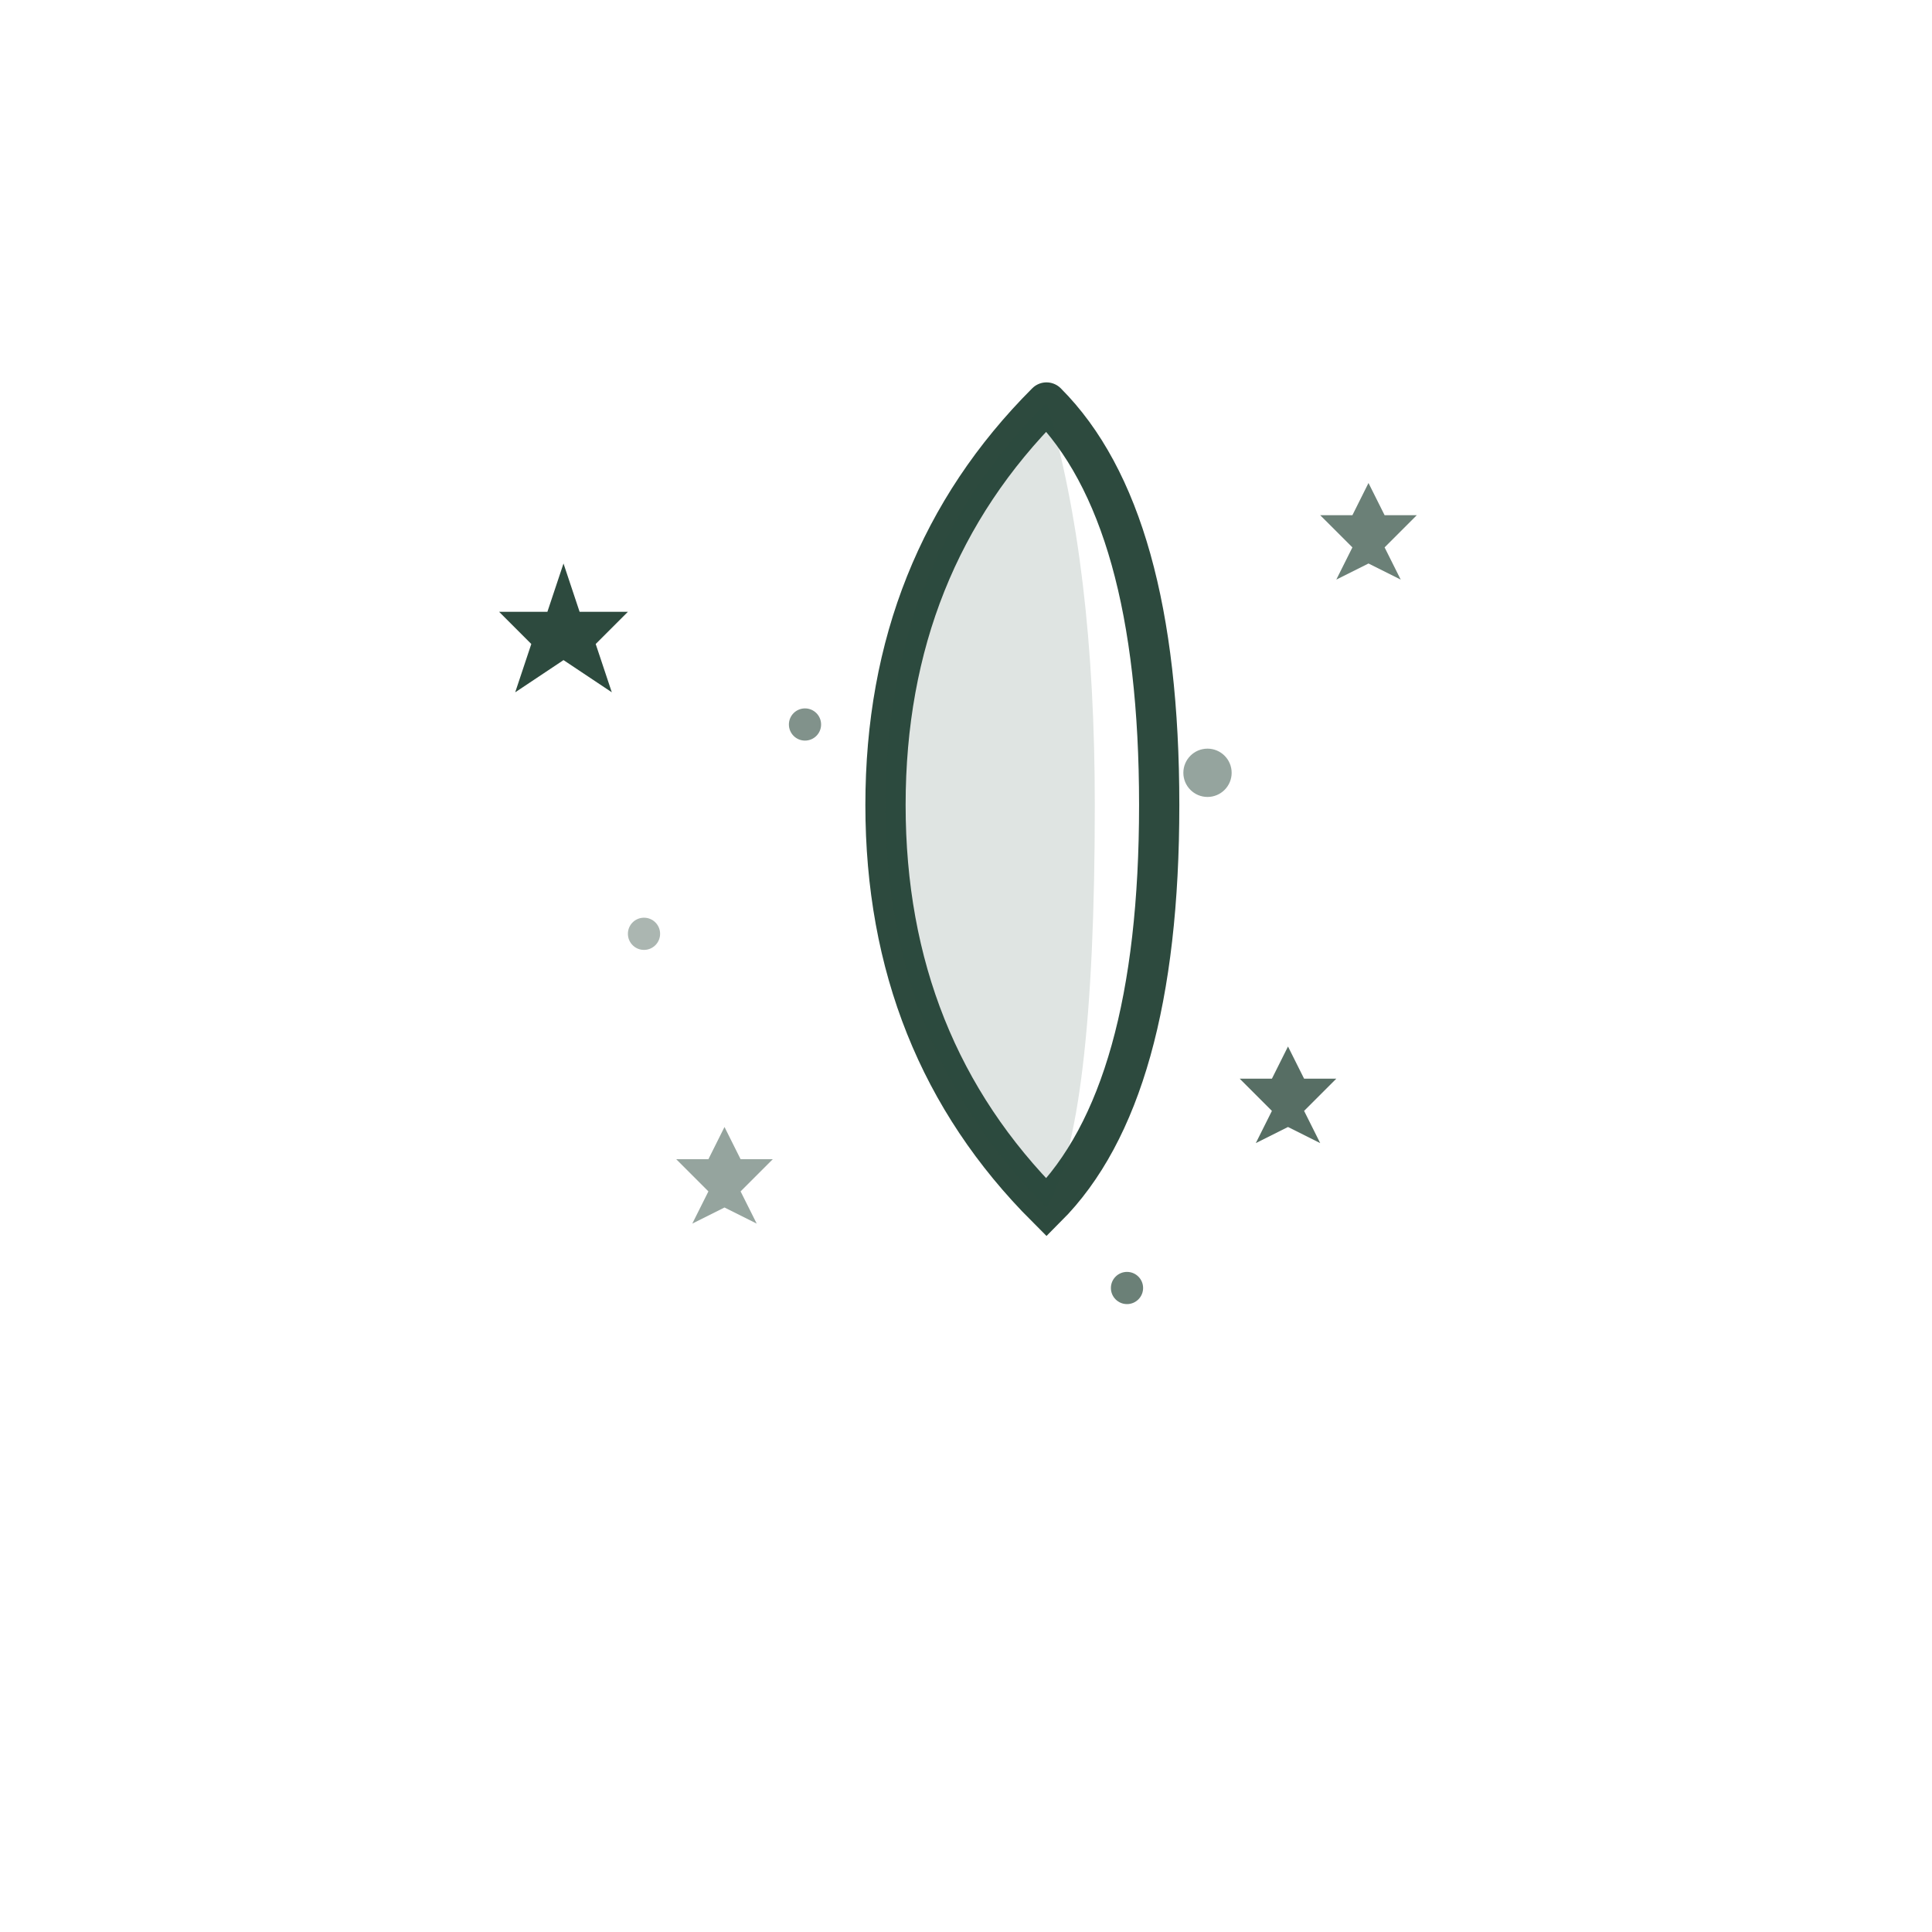 <svg width="120" height="120" viewBox="0 0 120 120" fill="none" xmlns="http://www.w3.org/2000/svg">
  <!-- The Moon: Crescent with stars -->

  <!-- Crescent moon (hand-drawn) -->
  <path d="M65 25 Q55 35 55 50 Q55 65 65 75 Q72 68 72 50 Q72 32 65 25"
        stroke="#2d4a3e"
        stroke-width="2.5"
        fill="none"
        stroke-linecap="round"/>

  <!-- Fill for crescent -->
  <path d="M65 25 Q55 35 55 50 Q55 65 65 75 Q68 70 68 50 Q68 35 65 25"
        fill="#2d4a3e"
        opacity="0.15"/>

  <!-- Stars (hand-drawn, imperfect) -->
  <path d="M35 35 L36 38 L39 38 L37 40 L38 43 L35 41 L32 43 L33 40 L31 38 L34 38 Z"
        fill="#2d4a3e"/>

  <path d="M85 30 L86 32 L88 32 L86 34 L87 36 L85 35 L83 36 L84 34 L82 32 L84 32 Z"
        fill="#2d4a3e"
        opacity="0.7"/>

  <path d="M45 70 L46 72 L48 72 L46 74 L47 76 L45 75 L43 76 L44 74 L42 72 L44 72 Z"
        fill="#2d4a3e"
        opacity="0.5"/>

  <path d="M80 65 L81 67 L83 67 L81 69 L82 71 L80 70 L78 71 L79 69 L77 67 L79 67 Z"
        fill="#2d4a3e"
        opacity="0.8"/>

  <!-- Tiny dots for distant stars -->
  <circle cx="50" cy="45" r="1" fill="#2d4a3e" opacity="0.6"/>
  <circle cx="75" cy="48" r="1.5" fill="#2d4a3e" opacity="0.5"/>
  <circle cx="40" cy="58" r="1" fill="#2d4a3e" opacity="0.4"/>
  <circle cx="70" cy="80" r="1" fill="#2d4a3e" opacity="0.7"/>
</svg>
